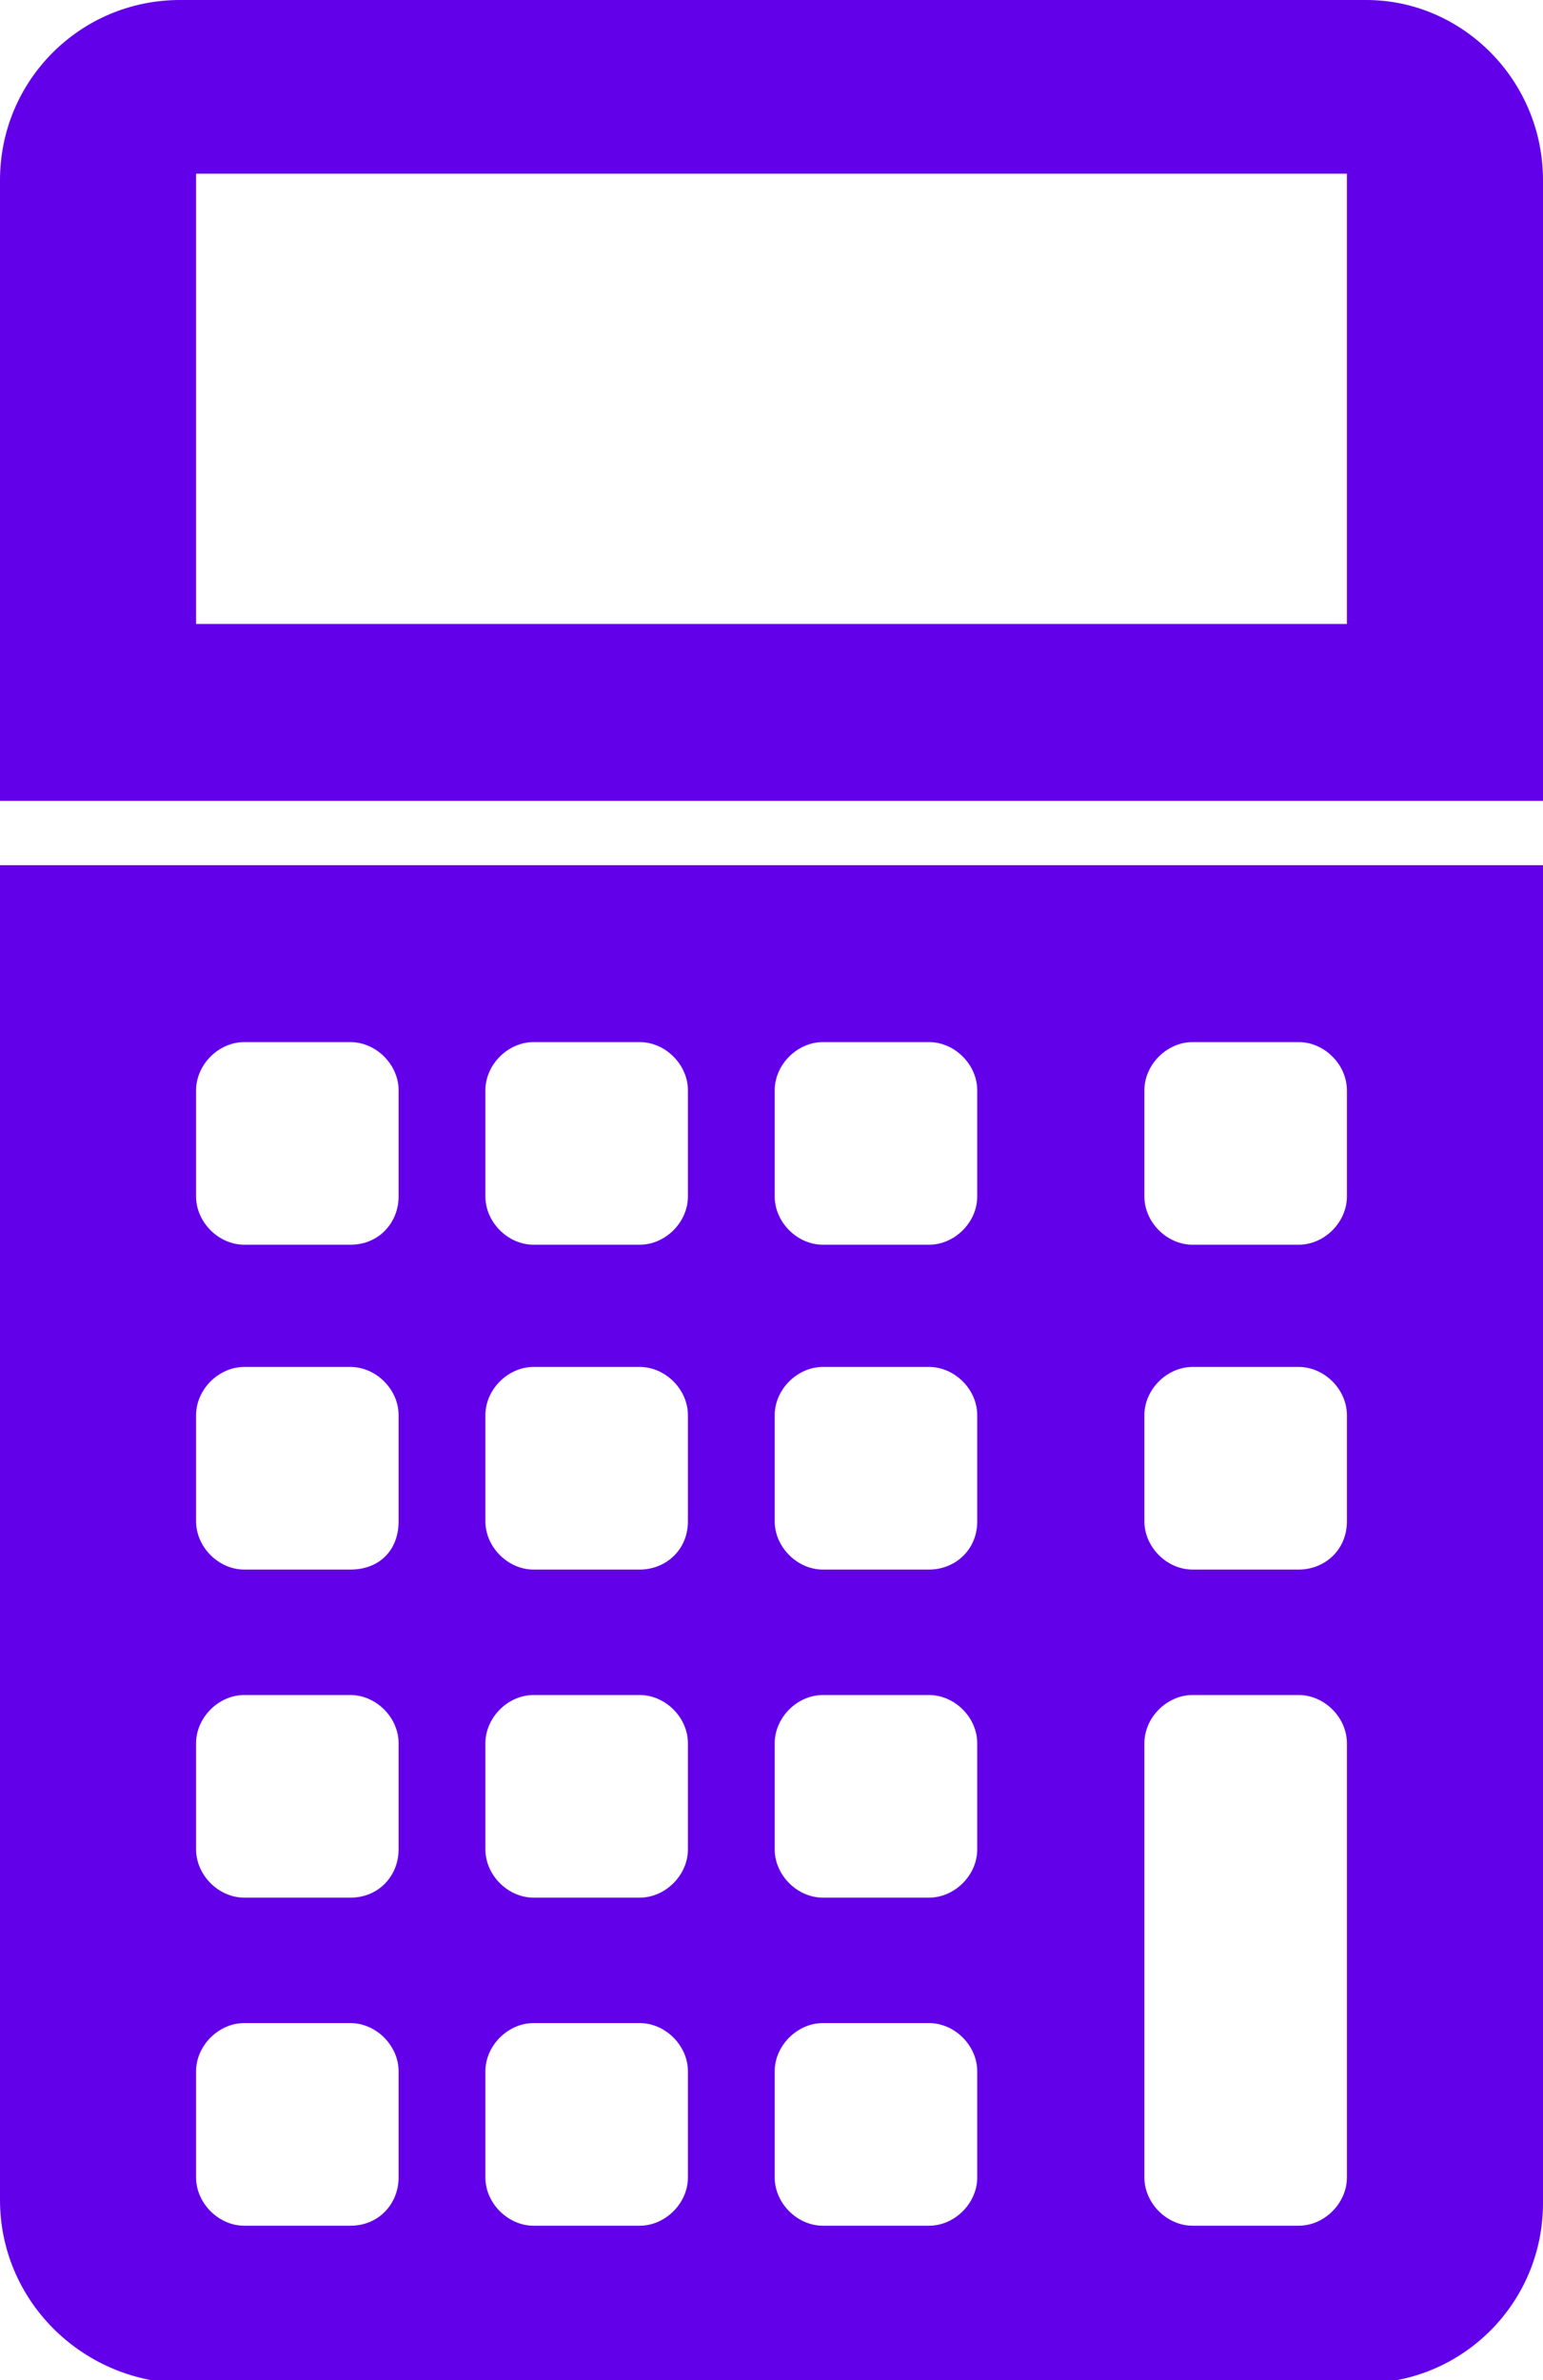 <?xml version="1.0" encoding="UTF-8" standalone="no"?>
<svg
   xmlns:dc="http://purl.org/dc/elements/1.1/"
   xmlns:cc="http://creativecommons.org/ns#"
   xmlns:rdf="http://www.w3.org/1999/02/22-rdf-syntax-ns#"
   xmlns:svg="http://www.w3.org/2000/svg"
   xmlns="http://www.w3.org/2000/svg"
   xmlns:sodipodi="http://sodipodi.sourceforge.net/DTD/sodipodi-0.dtd"
   xmlns:inkscape="http://www.inkscape.org/namespaces/inkscape"
   version="1.1"
   id="Layer_1"
   x="0px"
   y="0px"
   viewBox="0 0 48 74"
   style="enable-background:new 0 0 432.3 512;"
   xml:space="preserve"
   sodipodi:docname="calc.svg"
   inkscape:version="1.0.1 (1.0.1+r73)"><defs
   id="defs7" /><sodipodi:namedview
   pagecolor="#ffffff"
   bordercolor="#666666"
   borderopacity="1"
   objecttolerance="10"
   gridtolerance="10"
   guidetolerance="10"
   inkscape:pageopacity="0"
   inkscape:pageshadow="2"
   inkscape:window-width="856"
   inkscape:window-height="480"
   id="namedview5"
   showgrid="false"
   inkscape:zoom="4.4150611"
   inkscape:cx="24"
   inkscape:cy="37"
   inkscape:window-x="0"
   inkscape:window-y="0"
   inkscape:window-maximized="0"
   inkscape:current-layer="Layer_1" />
<path
   style="fill:#6200ea;fill-opacity:1"
   d="M48,26.9v41.6c0,3.1-2.5,5.6-5.6,5.6H5.6C2.5,74,0,71.5,0,68.4V26.9H48z M12.4,37.2v-3.3c0-0.8-0.7-1.5-1.5-1.5               H7.6c-0.8,0-1.5,0.7-1.5,1.5v3.3c0,0.8,0.7,1.5,1.5,1.5h3.3C11.8,38.7,12.4,38,12.4,37.2z M21.4,37.2v-3.3c0-0.8-0.7-1.5-1.5-1.5               h-3.3c-0.8,0-1.5,0.7-1.5,1.5v3.3c0,0.8,0.7,1.5,1.5,1.5h3.3C20.7,38.7,21.4,38,21.4,37.2z M30.4,37.2v-3.3c0-0.8-0.7-1.5-1.5-1.5               h-3.3c-0.8,0-1.5,0.7-1.5,1.5v3.3c0,0.8,0.7,1.5,1.5,1.5h3.3C29.7,38.7,30.4,38,30.4,37.2z M12.4,47.3V44c0-0.8-0.7-1.5-1.5-1.5H7.6               c-0.8,0-1.5,0.7-1.5,1.5v3.3c0,0.8,0.7,1.5,1.5,1.5h3.3C11.8,48.8,12.4,48.2,12.4,47.3z M21.4,47.3V44c0-0.8-0.7-1.5-1.5-1.5h-3.3               c-0.8,0-1.5,0.7-1.5,1.5v3.3c0,0.8,0.7,1.5,1.5,1.5h3.3C20.7,48.8,21.4,48.2,21.4,47.3z M30.4,47.3V44c0-0.8-0.7-1.5-1.5-1.5h-3.3               c-0.8,0-1.5,0.7-1.5,1.5v3.3c0,0.8,0.7,1.5,1.5,1.5h3.3C29.7,48.8,30.4,48.2,30.4,47.3z M12.4,57.5v-3.3c0-0.8-0.7-1.5-1.5-1.5H7.6               c-0.8,0-1.5,0.7-1.5,1.5v3.3c0,0.8,0.7,1.5,1.5,1.5h3.3C11.8,59,12.4,58.3,12.4,57.5z M21.4,57.5v-3.3c0-0.8-0.7-1.5-1.5-1.5h-3.3               c-0.8,0-1.5,0.7-1.5,1.5v3.3c0,0.8,0.7,1.5,1.5,1.5h3.3C20.7,59,21.4,58.3,21.4,57.5z M30.4,57.5v-3.3c0-0.8-0.7-1.5-1.5-1.5h-3.3               c-0.8,0-1.5,0.7-1.5,1.5v3.3c0,0.8,0.7,1.5,1.5,1.5h3.3C29.7,59,30.4,58.3,30.4,57.5z M41.9,37.2v-3.3c0-0.8-0.7-1.5-1.5-1.5h-3.3               c-0.8,0-1.5,0.7-1.5,1.5v3.3c0,0.8,0.7,1.5,1.5,1.5h3.3C41.2,38.7,41.9,38,41.9,37.2z M41.9,47.3V44c0-0.8-0.7-1.5-1.5-1.5h-3.3               c-0.8,0-1.5,0.7-1.5,1.5v3.3c0,0.8,0.7,1.5,1.5,1.5h3.3C41.2,48.8,41.9,48.2,41.9,47.3z M41.9,67.7V54.2c0-0.8-0.7-1.5-1.5-1.5h-3.3               c-0.8,0-1.5,0.7-1.5,1.5v13.5c0,0.8,0.7,1.5,1.5,1.5h3.3C41.2,69.2,41.9,68.5,41.9,67.7z M12.4,67.7v-3.3c0-0.8-0.7-1.5-1.5-1.5H7.6               c-0.8,0-1.5,0.7-1.5,1.5v3.3c0,0.8,0.7,1.5,1.5,1.5h3.3C11.8,69.2,12.4,68.5,12.4,67.7z M21.4,67.7v-3.3c0-0.8-0.7-1.5-1.5-1.5h-3.3               c-0.8,0-1.5,0.7-1.5,1.5v3.3c0,0.8,0.7,1.5,1.5,1.5h3.3C20.7,69.2,21.4,68.5,21.4,67.7z M30.4,67.7v-3.3c0-0.8-0.7-1.5-1.5-1.5h-3.3               c-0.8,0-1.5,0.7-1.5,1.5v3.3c0,0.8,0.7,1.5,1.5,1.5h3.3C29.7,69.2,30.4,68.5,30.4,67.7z M0,24.9V5.6C0,2.5,2.5,0,5.6,0h36.9               C45.5,0,48,2.5,48,5.6v19.3H0z M41.9,5.4H6.1v14h35.8V5.4z"
   id="path2" />
</svg>

